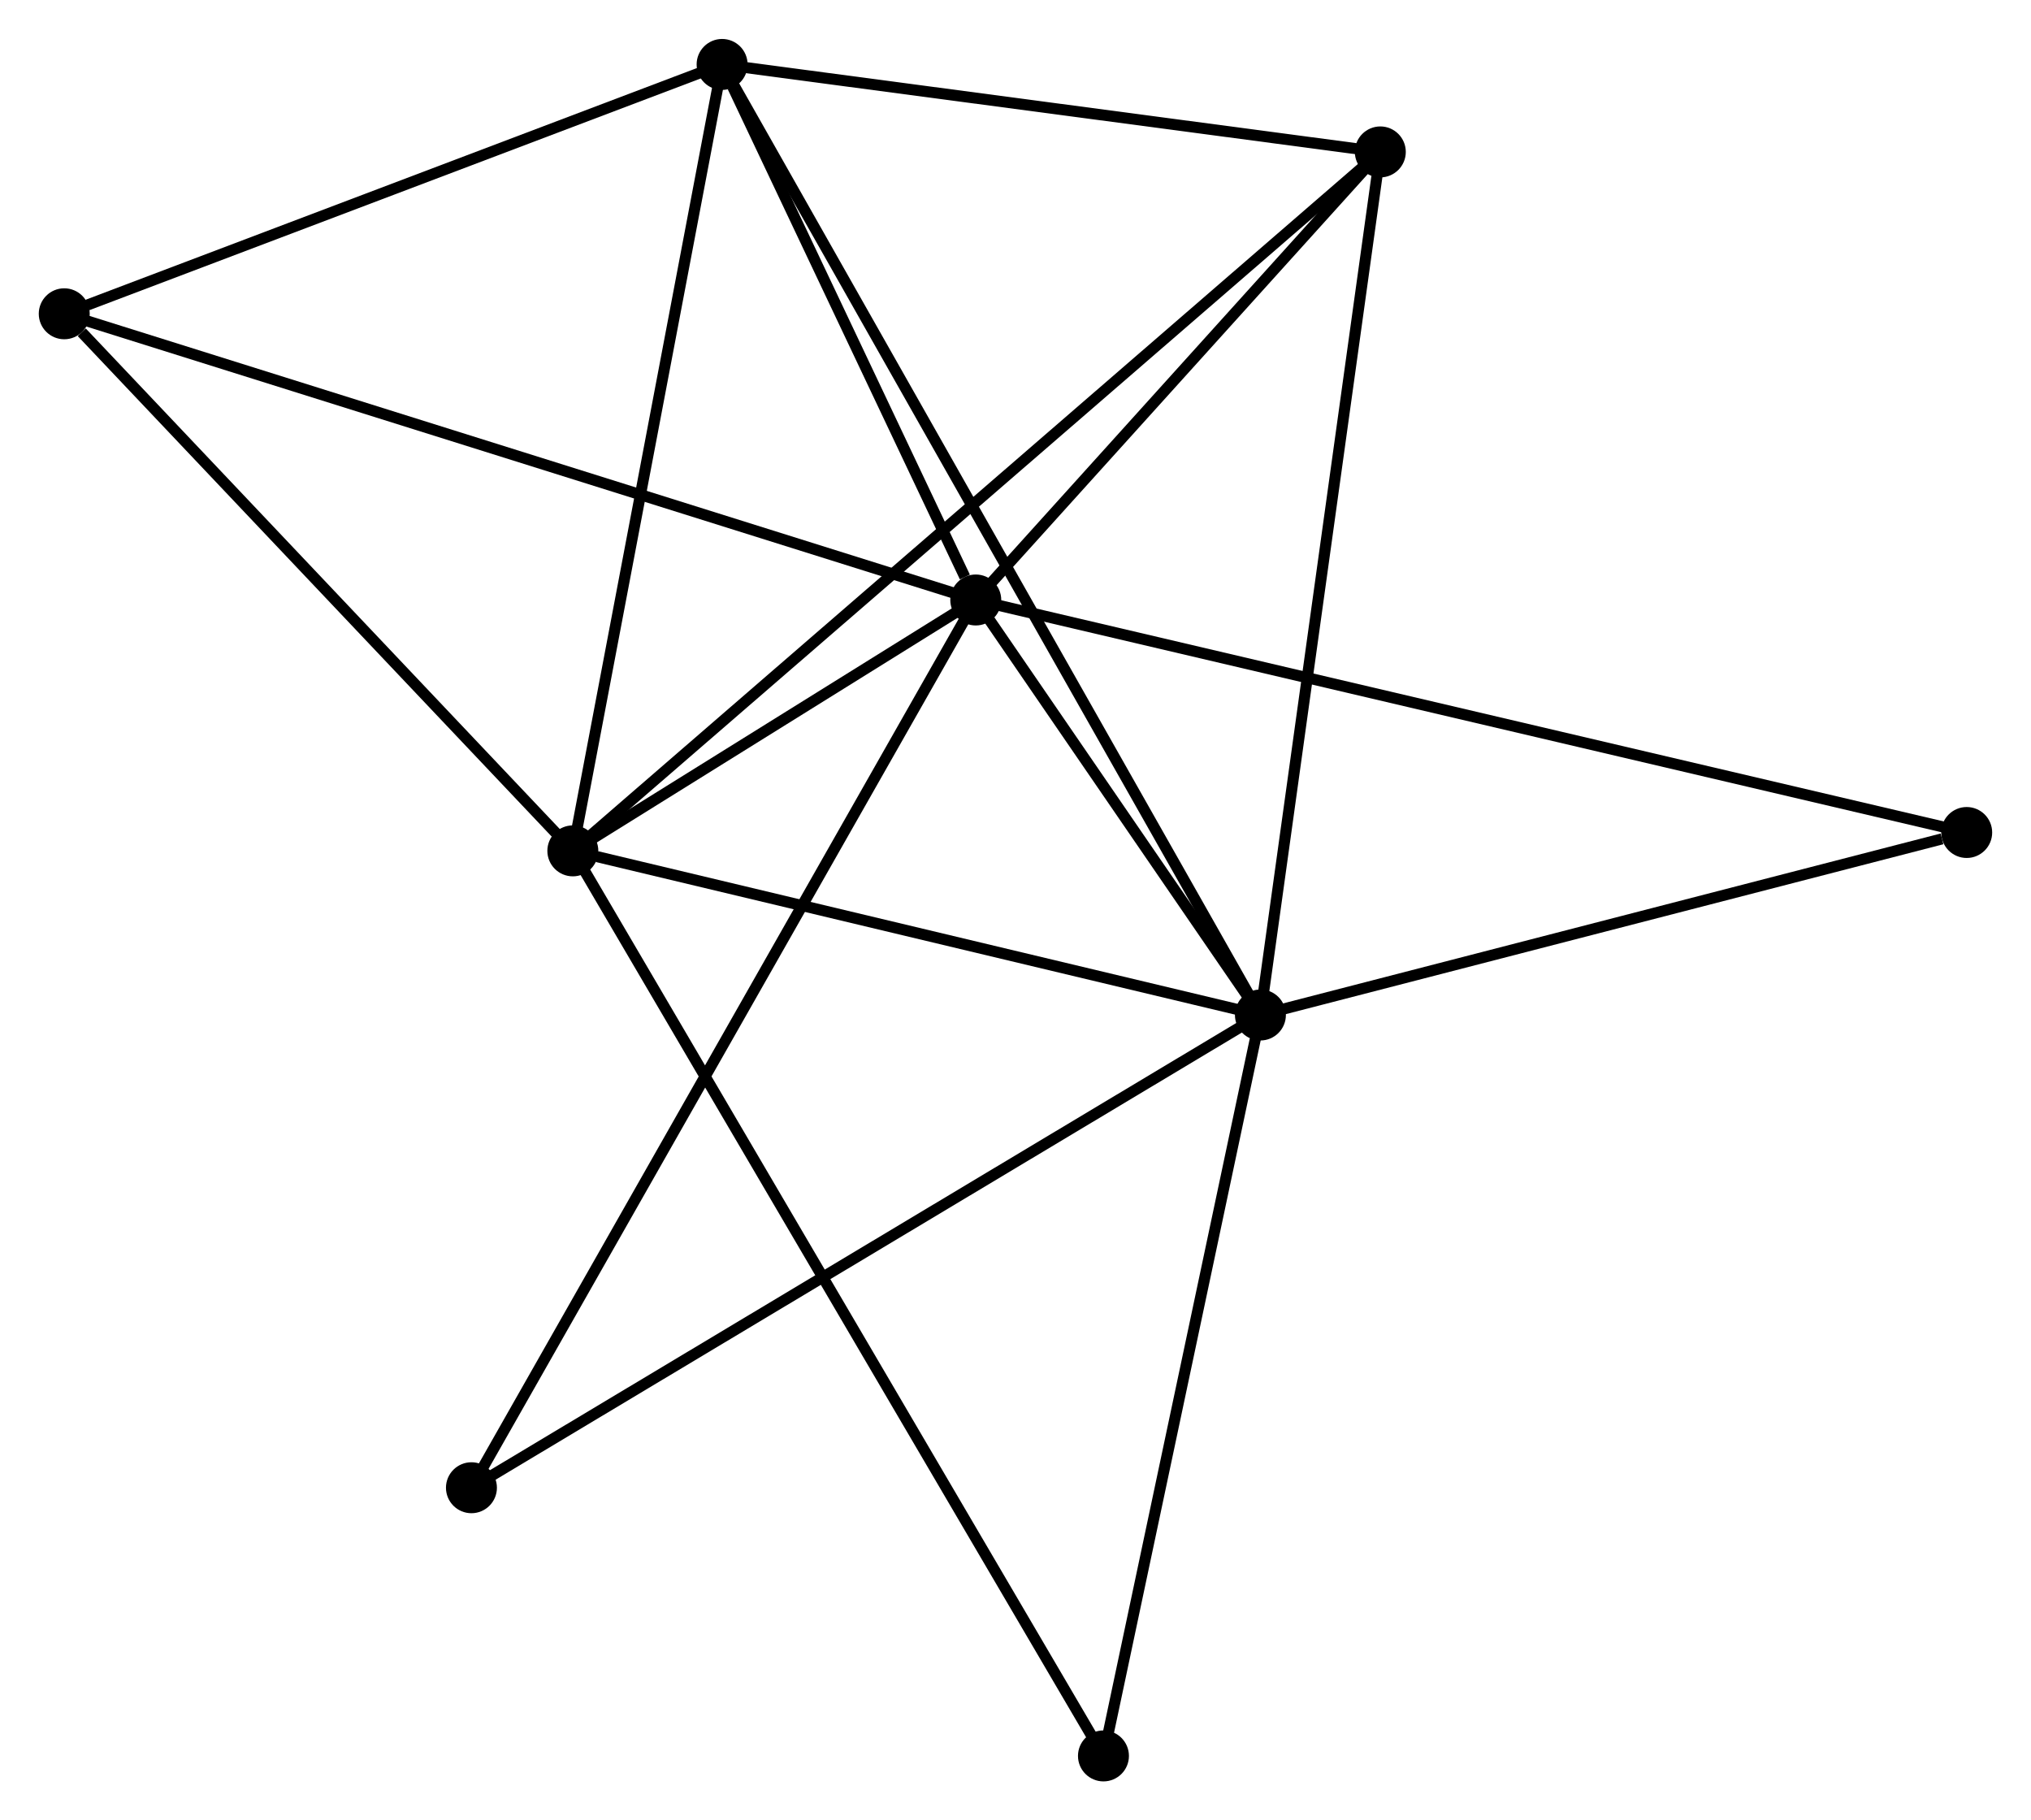 <?xml version="1.0" encoding="UTF-8" standalone="no"?>
<!DOCTYPE svg PUBLIC "-//W3C//DTD SVG 1.1//EN"
 "http://www.w3.org/Graphics/SVG/1.1/DTD/svg11.dtd">
<!-- Generated by graphviz version 2.36.0 (20140111.2315)
 -->
<!-- Title: %3 Pages: 1 -->
<svg width="183pt" height="164pt"
 viewBox="0.00 0.00 183.36 164.29" xmlns="http://www.w3.org/2000/svg" xmlns:xlink="http://www.w3.org/1999/xlink">
<g id="graph0" class="graph" transform="scale(1 1) rotate(0) translate(4 160.29)">
<title>%3</title>
<!-- 0 -->
<g id="node1" class="node"><title>0</title>
<ellipse fill="black" stroke="black" cx="84.093" cy="-106.146" rx="1.8" ry="1.8"/>
</g>
<!-- 1 -->
<g id="node2" class="node"><title>1</title>
<ellipse fill="black" stroke="black" cx="109.791" cy="-68.683" rx="1.8" ry="1.8"/>
</g>
<!-- 0&#45;&#45;1 -->
<g id="edge1" class="edge"><title>0&#45;&#45;1</title>
<path fill="none" stroke="black" d="M85.198,-104.536C89.425,-98.374 104.55,-76.325 108.72,-70.246"/>
</g>
<!-- 2 -->
<g id="node3" class="node"><title>2</title>
<ellipse fill="black" stroke="black" cx="47.716" cy="-83.499" rx="1.8" ry="1.8"/>
</g>
<!-- 0&#45;&#45;2 -->
<g id="edge2" class="edge"><title>0&#45;&#45;2</title>
<path fill="none" stroke="black" d="M82.53,-105.173C76.656,-101.516 55.91,-88.6 49.57,-84.653"/>
</g>
<!-- 3 -->
<g id="node4" class="node"><title>3</title>
<ellipse fill="black" stroke="black" cx="61.192" cy="-154.49" rx="1.8" ry="1.8"/>
</g>
<!-- 0&#45;&#45;3 -->
<g id="edge3" class="edge"><title>0&#45;&#45;3</title>
<path fill="none" stroke="black" d="M83.109,-108.223C79.342,-116.176 65.863,-144.629 62.147,-152.474"/>
</g>
<!-- 4 -->
<g id="node5" class="node"><title>4</title>
<ellipse fill="black" stroke="black" cx="120.616" cy="-146.593" rx="1.8" ry="1.8"/>
</g>
<!-- 0&#45;&#45;4 -->
<g id="edge4" class="edge"><title>0&#45;&#45;4</title>
<path fill="none" stroke="black" d="M85.308,-107.492C90.854,-113.633 113.727,-138.963 119.359,-145.2"/>
</g>
<!-- 5 -->
<g id="node6" class="node"><title>5</title>
<ellipse fill="black" stroke="black" cx="1.8" cy="-131.981" rx="1.8" ry="1.8"/>
</g>
<!-- 0&#45;&#45;5 -->
<g id="edge5" class="edge"><title>0&#45;&#45;5</title>
<path fill="none" stroke="black" d="M82.375,-106.686C71.757,-110.019 15.179,-127.781 3.796,-131.354"/>
</g>
<!-- 6 -->
<g id="node7" class="node"><title>6</title>
<ellipse fill="black" stroke="black" cx="38.562" cy="-26.009" rx="1.8" ry="1.8"/>
</g>
<!-- 0&#45;&#45;6 -->
<g id="edge6" class="edge"><title>0&#45;&#45;6</title>
<path fill="none" stroke="black" d="M83.142,-104.472C77.217,-94.043 45.418,-38.076 39.508,-27.674"/>
</g>
<!-- 7 -->
<g id="node8" class="node"><title>7</title>
<ellipse fill="black" stroke="black" cx="173.555" cy="-85.157" rx="1.8" ry="1.8"/>
</g>
<!-- 0&#45;&#45;7 -->
<g id="edge7" class="edge"><title>0&#45;&#45;7</title>
<path fill="none" stroke="black" d="M85.962,-105.708C97.605,-102.976 160.085,-88.318 171.697,-85.593"/>
</g>
<!-- 1&#45;&#45;2 -->
<g id="edge8" class="edge"><title>1&#45;&#45;2</title>
<path fill="none" stroke="black" d="M108,-69.111C99.095,-71.237 59.619,-80.658 49.889,-82.981"/>
</g>
<!-- 1&#45;&#45;3 -->
<g id="edge9" class="edge"><title>1&#45;&#45;3</title>
<path fill="none" stroke="black" d="M108.776,-70.476C102.451,-81.643 68.51,-141.57 62.201,-152.708"/>
</g>
<!-- 1&#45;&#45;4 -->
<g id="edge10" class="edge"><title>1&#45;&#45;4</title>
<path fill="none" stroke="black" d="M110.059,-70.609C111.557,-81.388 118.885,-134.132 120.358,-144.734"/>
</g>
<!-- 1&#45;&#45;6 -->
<g id="edge11" class="edge"><title>1&#45;&#45;6</title>
<path fill="none" stroke="black" d="M108.031,-67.629C98.176,-61.724 49.955,-32.834 40.261,-27.027"/>
</g>
<!-- 1&#45;&#45;7 -->
<g id="edge12" class="edge"><title>1&#45;&#45;7</title>
<path fill="none" stroke="black" d="M111.631,-69.159C120.779,-71.522 161.329,-81.998 171.323,-84.581"/>
</g>
<!-- 8 -->
<g id="node9" class="node"><title>8</title>
<ellipse fill="black" stroke="black" cx="95.621" cy="-1.8" rx="1.8" ry="1.8"/>
</g>
<!-- 1&#45;&#45;8 -->
<g id="edge13" class="edge"><title>1&#45;&#45;8</title>
<path fill="none" stroke="black" d="M109.382,-66.754C107.313,-56.987 98.014,-13.095 96.005,-3.611"/>
</g>
<!-- 2&#45;&#45;3 -->
<g id="edge14" class="edge"><title>2&#45;&#45;3</title>
<path fill="none" stroke="black" d="M48.105,-85.547C50.073,-95.914 58.916,-142.501 60.827,-152.568"/>
</g>
<!-- 2&#45;&#45;4 -->
<g id="edge15" class="edge"><title>2&#45;&#45;4</title>
<path fill="none" stroke="black" d="M49.239,-84.817C58.726,-93.028 109.639,-137.092 119.102,-145.282"/>
</g>
<!-- 2&#45;&#45;5 -->
<g id="edge16" class="edge"><title>2&#45;&#45;5</title>
<path fill="none" stroke="black" d="M46.189,-85.112C39.217,-92.473 10.461,-122.836 3.381,-130.312"/>
</g>
<!-- 2&#45;&#45;8 -->
<g id="edge17" class="edge"><title>2&#45;&#45;8</title>
<path fill="none" stroke="black" d="M48.717,-81.793C54.951,-71.16 88.408,-14.102 94.626,-3.497"/>
</g>
<!-- 3&#45;&#45;4 -->
<g id="edge18" class="edge"><title>3&#45;&#45;4</title>
<path fill="none" stroke="black" d="M63.169,-154.227C72.191,-153.028 109.407,-148.082 118.571,-146.864"/>
</g>
<!-- 3&#45;&#45;5 -->
<g id="edge19" class="edge"><title>3&#45;&#45;5</title>
<path fill="none" stroke="black" d="M59.478,-153.841C50.958,-150.611 13.188,-136.297 3.879,-132.769"/>
</g>
</g>
</svg>
